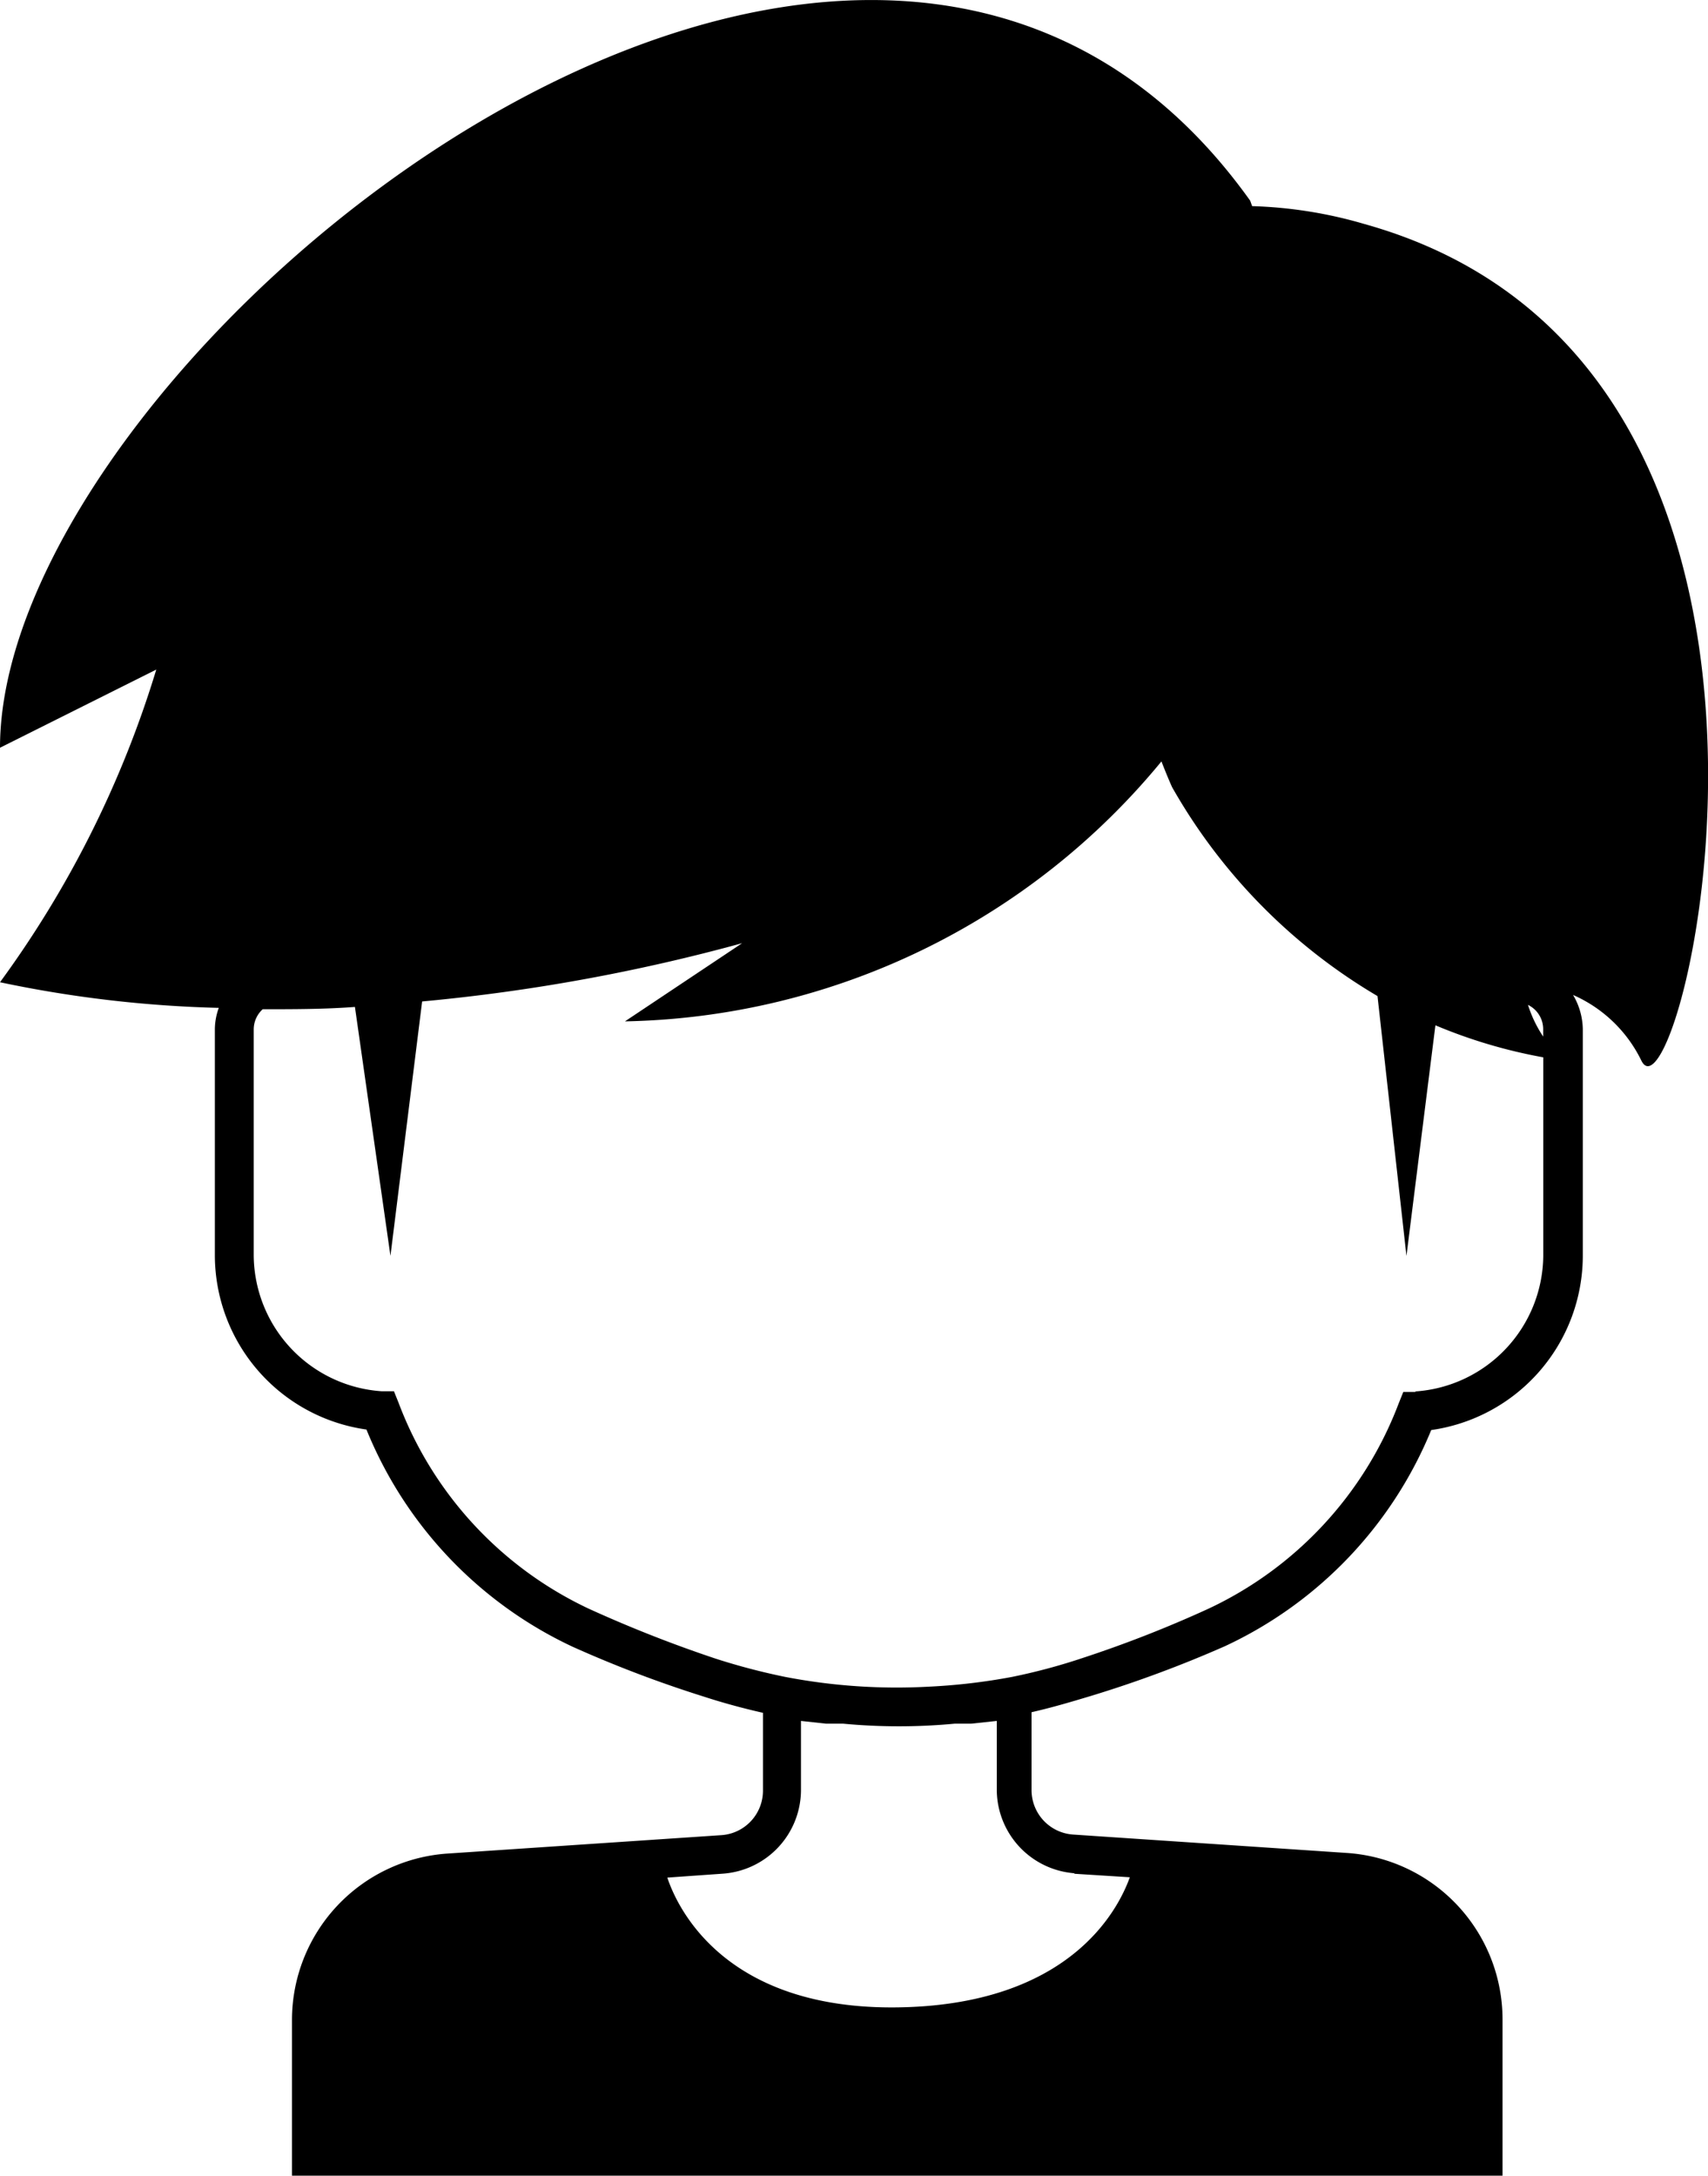 <svg xmlns="http://www.w3.org/2000/svg" width="20" height="25.468" viewBox="0 0 20 25.468">
  <path id="Path_3" data-name="Path 3" d="M24.979,9.489a5.192,5.192,0,0,0-1.317-.21l-.023-.064C19.064,2.81,9,11.045,9,15.619l1.83-.915A12.182,12.182,0,0,1,9,18.364a14.017,14.017,0,0,0,2.562.3.741.741,0,0,0-.046.247v2.658A2.063,2.063,0,0,0,13.291,23.6a4.8,4.8,0,0,0,2.415,2.543,13.98,13.98,0,0,0,1.528.581c.224.073.457.137.7.192v.915a.522.522,0,0,1-.485.517l-3.2.215a1.953,1.953,0,0,0-1.83,1.944v1.83H26.594V30.5a1.953,1.953,0,0,0-1.83-1.944l-3.2-.215a.522.522,0,0,1-.485-.517v-.915c.242-.055.457-.119.7-.192a13.98,13.98,0,0,0,1.565-.581,4.8,4.8,0,0,0,2.415-2.53,2.063,2.063,0,0,0,1.775-2.045V18.913a.81.81,0,0,0-.114-.4,1.606,1.606,0,0,1,.8.769C28.671,20.194,30.889,11.141,24.979,9.489ZM27.07,19a1.464,1.464,0,0,1-.178-.371.316.316,0,0,1,.178.284Zm-5.49,9.8.65.041c-.137.38-.7,1.491-2.708,1.523s-2.58-1.134-2.708-1.519l.65-.046a.984.984,0,0,0,.915-.974v-.814l.293.032h.2a6.945,6.945,0,0,0,1.308,0h.192l.3-.032v.814A.984.984,0,0,0,21.58,28.794Zm3.994-5.64h-.142l-.055.137A4.36,4.36,0,0,1,23.145,25.7a14.08,14.08,0,0,1-1.473.576,6.968,6.968,0,0,1-.823.22,7.068,7.068,0,0,1-.974.114,6.889,6.889,0,0,1-1.679-.114h0a7.608,7.608,0,0,1-.819-.215A15.177,15.177,0,0,1,15.9,25.7a4.36,4.36,0,0,1-2.232-2.411l-.055-.137h-.142a1.606,1.606,0,0,1-1.5-1.587V18.913a.32.32,0,0,1,.105-.233c.366,0,.727,0,1.08-.027l.416,2.914.371-2.978a21.684,21.684,0,0,0,3.747-.682l-1.372.915A8.335,8.335,0,0,0,22.6,15.779c.073.188.124.3.124.3a6.638,6.638,0,0,0,2.406,2.447l.339,3.042.339-2.7a5.993,5.993,0,0,0,1.263.375v2.328A1.606,1.606,0,0,1,25.574,23.154Z" transform="translate(-9 -6.866)"/>
</svg>
